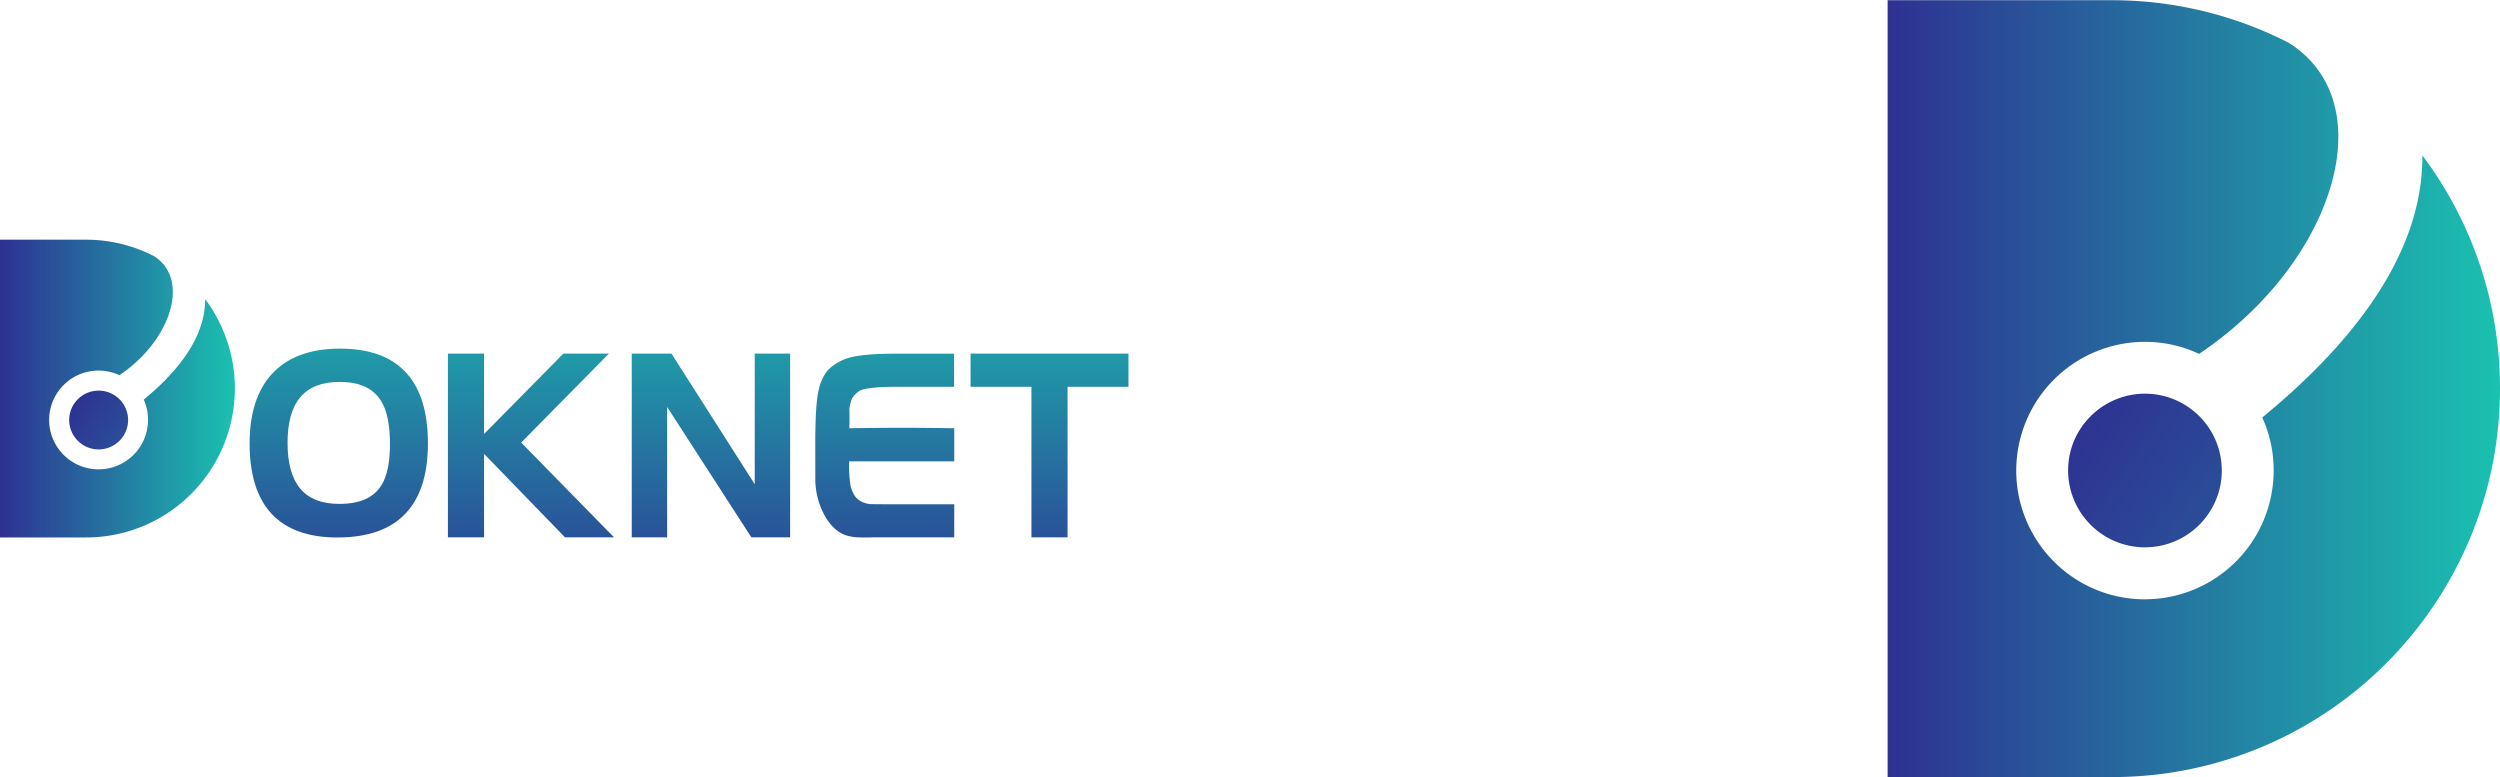 <svg id="Слой_1" data-name="Слой 1" xmlns="http://www.w3.org/2000/svg" xmlns:xlink="http://www.w3.org/1999/xlink" viewBox="0 0 876.62 272.47"><defs><style>.cls-1{fill:url(#linear-gradient);}.cls-2{fill:url(#linear-gradient-2);}.cls-3{fill:url(#linear-gradient-3);}.cls-4{fill:url(#linear-gradient-4);}.cls-5{fill:url(#linear-gradient-5);}.cls-6{fill:url(#linear-gradient-6);}.cls-7{fill:url(#linear-gradient-7);}.cls-8{fill:url(#linear-gradient-8);}.cls-9{fill:url(#linear-gradient-9);}.cls-10{fill:url(#linear-gradient-10);}.cls-11{fill:url(#linear-gradient-11);}</style><linearGradient id="linear-gradient" x1="742.79" y1="261.58" x2="993.1" y2="427.92" gradientUnits="userSpaceOnUse"><stop offset="0" stop-color="#2e3192"/><stop offset="1" stop-color="#1ac1b0"/></linearGradient><linearGradient id="linear-gradient-2" x1="678.41" y1="250" x2="893.14" y2="250" xlink:href="#linear-gradient"/><linearGradient id="linear-gradient-3" x1="842.38" y1="198.44" x2="842.38" y2="198.44" xlink:href="#linear-gradient"/><linearGradient id="linear-gradient-4" x1="135.31" y1="332.39" x2="135.31" y2="202.31" xlink:href="#linear-gradient"/><linearGradient id="linear-gradient-5" x1="186.18" y1="218.63" x2="186.18" y2="88.55" xlink:href="#linear-gradient"/><linearGradient id="linear-gradient-6" x1="249.29" y1="218.63" x2="249.29" y2="88.55" xlink:href="#linear-gradient"/><linearGradient id="linear-gradient-7" x1="326.77" y1="332.39" x2="326.77" y2="202.31" xlink:href="#linear-gradient"/><linearGradient id="linear-gradient-8" x1="368" y1="218.63" x2="368" y2="88.55" xlink:href="#linear-gradient"/><linearGradient id="linear-gradient-9" x1="41.2" y1="254.44" x2="137.15" y2="318.21" xlink:href="#linear-gradient"/><linearGradient id="linear-gradient-10" x1="16.52" y1="250" x2="98.83" y2="250" xlink:href="#linear-gradient"/><linearGradient id="linear-gradient-11" x1="79.38" y1="230.24" x2="79.38" y2="230.24" xlink:href="#linear-gradient"/></defs><path class="cls-1" d="M749,260.33a26.59,26.59,0,0,0-7.29,18.41,26.94,26.94,0,0,0,52.72,7.82,26.52,26.52,0,0,0,1.16-7.82A26.93,26.93,0,0,0,749,260.33Z" transform="translate(-16.52 -113.76)"/><path class="cls-2" d="M768.62,323.91a45,45,0,0,1-33.82-15.28h0a45.14,45.14,0,0,1,33.82-75,44.32,44.32,0,0,1,19,4.22h0c21.88-14.68,37.42-34.48,44.48-53.68,8.28-22.34,5.11-43.78-12.77-55.23l-.13-.1a135.93,135.93,0,0,0-62.3-15H678.41V252.67h0V386.24h78.53A135.42,135.42,0,0,0,841.27,357h0a136.55,136.55,0,0,0,49.13-79.68A137.8,137.8,0,0,0,893.14,250a135.73,135.73,0,0,0-18.37-68.39h0a134.33,134.33,0,0,0-8.85-13.36c0,9.6-1.45,26.69-15.93,48.9-8.35,12.77-21,27.25-40.22,43a44.43,44.43,0,0,1,4,18.58,45.17,45.17,0,0,1-45.17,45.17M708.11,198.44v.29h0Z" transform="translate(-16.52 -113.76)"/><path class="cls-3" d="M842.38,198.44" transform="translate(-16.52 -113.76)"/><path class="cls-4" d="M135.74,236c-10.45,0-18.48,3-23.88,8.89-5.19,5.66-7.82,13.85-7.82,24.34,0,21.9,10.36,33,30.79,33,21.07,0,31.74-11.09,31.74-33C166.57,247.14,156.2,236,135.74,236Zm15.4,46.3c-2.54,5.49-7.65,8.15-15.63,8.15-12.22,0-18.16-7-18.16-21.4s6-21.37,18.3-21.37c6.94,0,11.68,2.18,14.49,6.65,2.07,3.27,3.12,8.39,3.12,15.21C153.26,274.91,152.55,279.2,151.14,282.25Z" transform="translate(-16.52 -113.76)"/><polygon class="cls-5" points="213.52 123.99 197.54 123.99 169.74 152.17 169.74 123.99 157.06 123.99 157.06 188.42 169.74 188.42 169.74 159.15 198.12 188.42 215.31 188.42 182.74 155.18 213.52 123.99"/><polygon class="cls-6" points="264.65 169.8 235.45 123.99 221.52 123.99 221.52 188.42 233.93 188.42 233.93 142.7 263.47 188.42 277.06 188.42 277.06 123.99 264.65 123.99 264.65 169.8"/><path class="cls-7" d="M311.71,240.16a16.52,16.52,0,0,0-5,3.52,15.55,15.55,0,0,0-3,6.34c-.89,3.24-1.31,9.55-1.31,19.29,0,12.72,0,14.22.1,14.59a26.58,26.58,0,0,0,2.9,10.08c2,3.83,4.56,6.33,7.63,7.44a15.9,15.9,0,0,0,4.47.76c.57,0,1.3.05,2.19.05s1.89,0,3.08-.05h28.35v-11.6H329.91c-6.73,0-8.17-.05-8.42-.07-2.76-.39-4.61-1.56-5.66-3.58a11.91,11.91,0,0,1-1.05-2.78,43.07,43.07,0,0,1-.48-8.63h36.83V263.9l-1.39,0c-5.65-.09-11.61-.13-17.71-.13-5.64,0-11.58.05-17.68.15.06-3.2.07-5.42,0-6.74a14.72,14.72,0,0,1,1-3.82,9.27,9.27,0,0,1,2.66-2.61c1.29-.64,4.63-1.37,13.23-1.37h19.83v-11.6H331C321.1,237.75,314.79,238.54,311.71,240.16Z" transform="translate(-16.52 -113.76)"/><polygon class="cls-8" points="340.32 123.99 340.32 135.63 361.67 135.63 361.67 188.42 374.34 188.42 374.34 135.63 395.69 135.63 395.69 123.99 340.32 123.99"/><path class="cls-9" d="M43.57,254A10.2,10.2,0,0,0,40.78,261,10.33,10.33,0,0,0,61,264a10.1,10.1,0,0,0,.44-3A10.33,10.33,0,0,0,43.57,254Z" transform="translate(-16.52 -113.76)"/><path class="cls-10" d="M51.1,278.33a17.27,17.27,0,0,1-13-5.85h0a17.3,17.3,0,0,1,13-28.77,17,17,0,0,1,7.29,1.62h0c8.38-5.63,14.34-13.22,17.05-20.58,3.17-8.56,2-16.78-4.9-21.17l0,0a52.1,52.1,0,0,0-23.88-5.77H16.52V251h0v51.21h30.1A51.93,51.93,0,0,0,79,291h0a50.79,50.79,0,0,0,4.59-4.09,52.27,52.27,0,0,0,8.25-63.14h0a49.85,49.85,0,0,0-3.39-5.12c0,3.68-.56,10.23-6.11,18.74-3.2,4.9-8.06,10.45-15.42,16.5A16.92,16.92,0,0,1,68.42,261,17.32,17.32,0,0,1,51.1,278.33M27.9,230.24v.1h0Z" transform="translate(-16.52 -113.76)"/><path class="cls-11" d="M79.38,230.24" transform="translate(-16.52 -113.76)"/></svg>